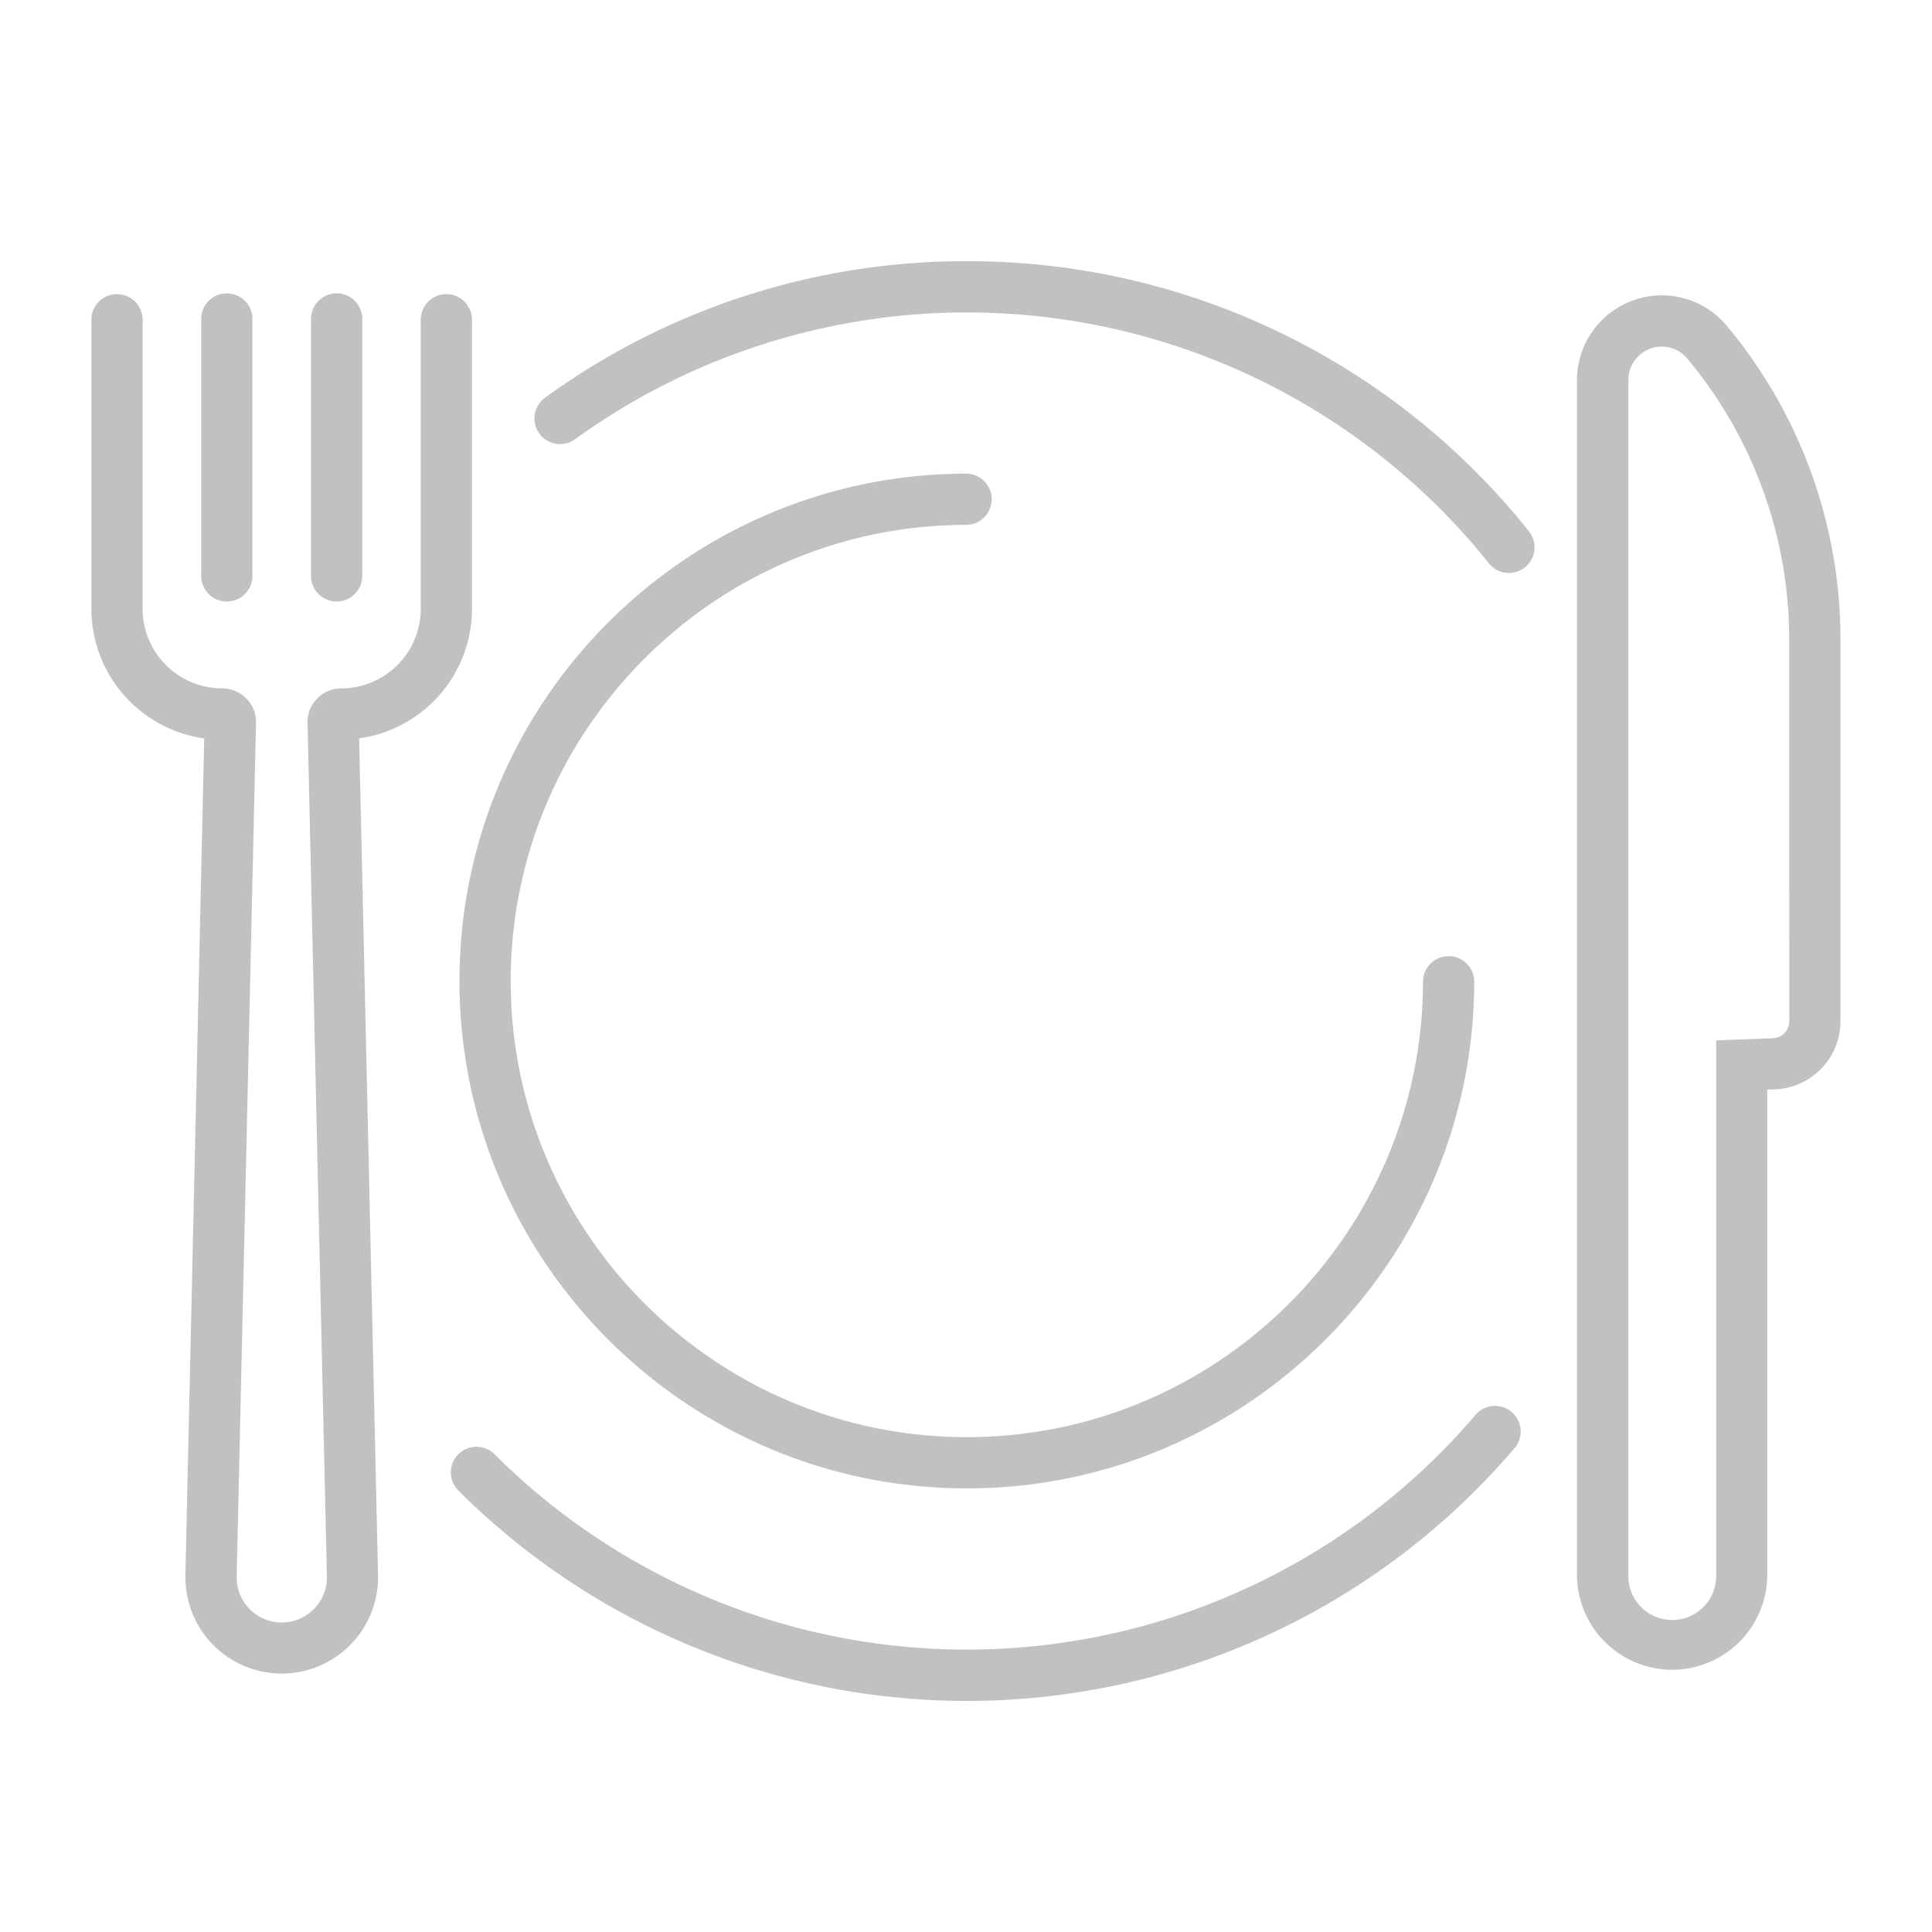 <svg id="Capa_1" data-name="Capa 1" xmlns="http://www.w3.org/2000/svg" viewBox="0 0 800 800"><defs><style>.cls-1{fill:#c1c1c1;}</style></defs><path class="cls-1" d="M195.45,252.11V132.41a10.61,10.61,0,1,0-21.22,0v119.7a33,33,0,0,1-32.95,32.95,13.93,13.93,0,0,0-13.93,14.27l8,353.22a18.68,18.68,0,1,1-37.34,0l8-353.13A13.94,13.94,0,0,0,92,285.06a33,33,0,0,1-32.95-32.95V132.41a10.61,10.61,0,0,0-21.22,0v119.7a54.24,54.24,0,0,0,46.73,53.65L76.78,652a39.89,39.89,0,1,0,79.75,0l-7.82-346.26A54.24,54.24,0,0,0,195.45,252.11Z"/><path class="cls-1" d="M93.93,249.08a10.61,10.61,0,0,0,10.6-10.61V132.41a10.61,10.61,0,1,0-21.21,0V238.47A10.61,10.61,0,0,0,93.93,249.08Z"/><path class="cls-1" d="M139.38,249.08A10.61,10.61,0,0,0,150,238.47V132.41a10.61,10.61,0,1,0-21.21,0V238.47A10.61,10.61,0,0,0,139.38,249.08Z"/><path class="cls-1" d="M400.36,217.33a10.61,10.61,0,0,0,0-21.21c-115.85,0-210.1,94.25-210.1,210.09s94.25,210.1,210.1,210.1,210.09-94.25,210.09-210.1a10.61,10.61,0,0,0-21.21,0c0,104.15-84.73,188.88-188.88,188.88S211.47,510.36,211.47,406.21,296.2,217.33,400.36,217.33Z"/><path class="cls-1" d="M611,585.85A276.86,276.86,0,0,1,204.6,602a10.61,10.61,0,0,0-15,15,298,298,0,0,0,437.53-17.34A10.6,10.6,0,1,0,611,585.85Z"/><path class="cls-1" d="M400.36,108.16A295.85,295.85,0,0,0,225.67,164.7a10.6,10.6,0,1,0,12.45,17.17,276.9,276.9,0,0,1,378.41,51.4A10.61,10.61,0,0,0,633.09,220,296.83,296.83,0,0,0,400.36,108.16Z"/><path class="cls-1" d="M715,134.87a34.93,34.93,0,0,0-26.89-12.57H688A35.14,35.14,0,0,0,653,157.36V652.63a39.4,39.4,0,0,0,78.79,0V451.21l3.08-.12a28.24,28.24,0,0,0,27.23-28.3V264.67A202.61,202.61,0,0,0,715,134.87Zm25.92,287.92a7.09,7.09,0,0,1-6.83,7.11l-23.47.9V652.63a18.18,18.18,0,1,1-36.36,0V157.36A13.88,13.88,0,0,1,688,143.51h.07a13.8,13.8,0,0,1,10.62,5,181.36,181.36,0,0,1,42.19,116.19Z"/></svg>